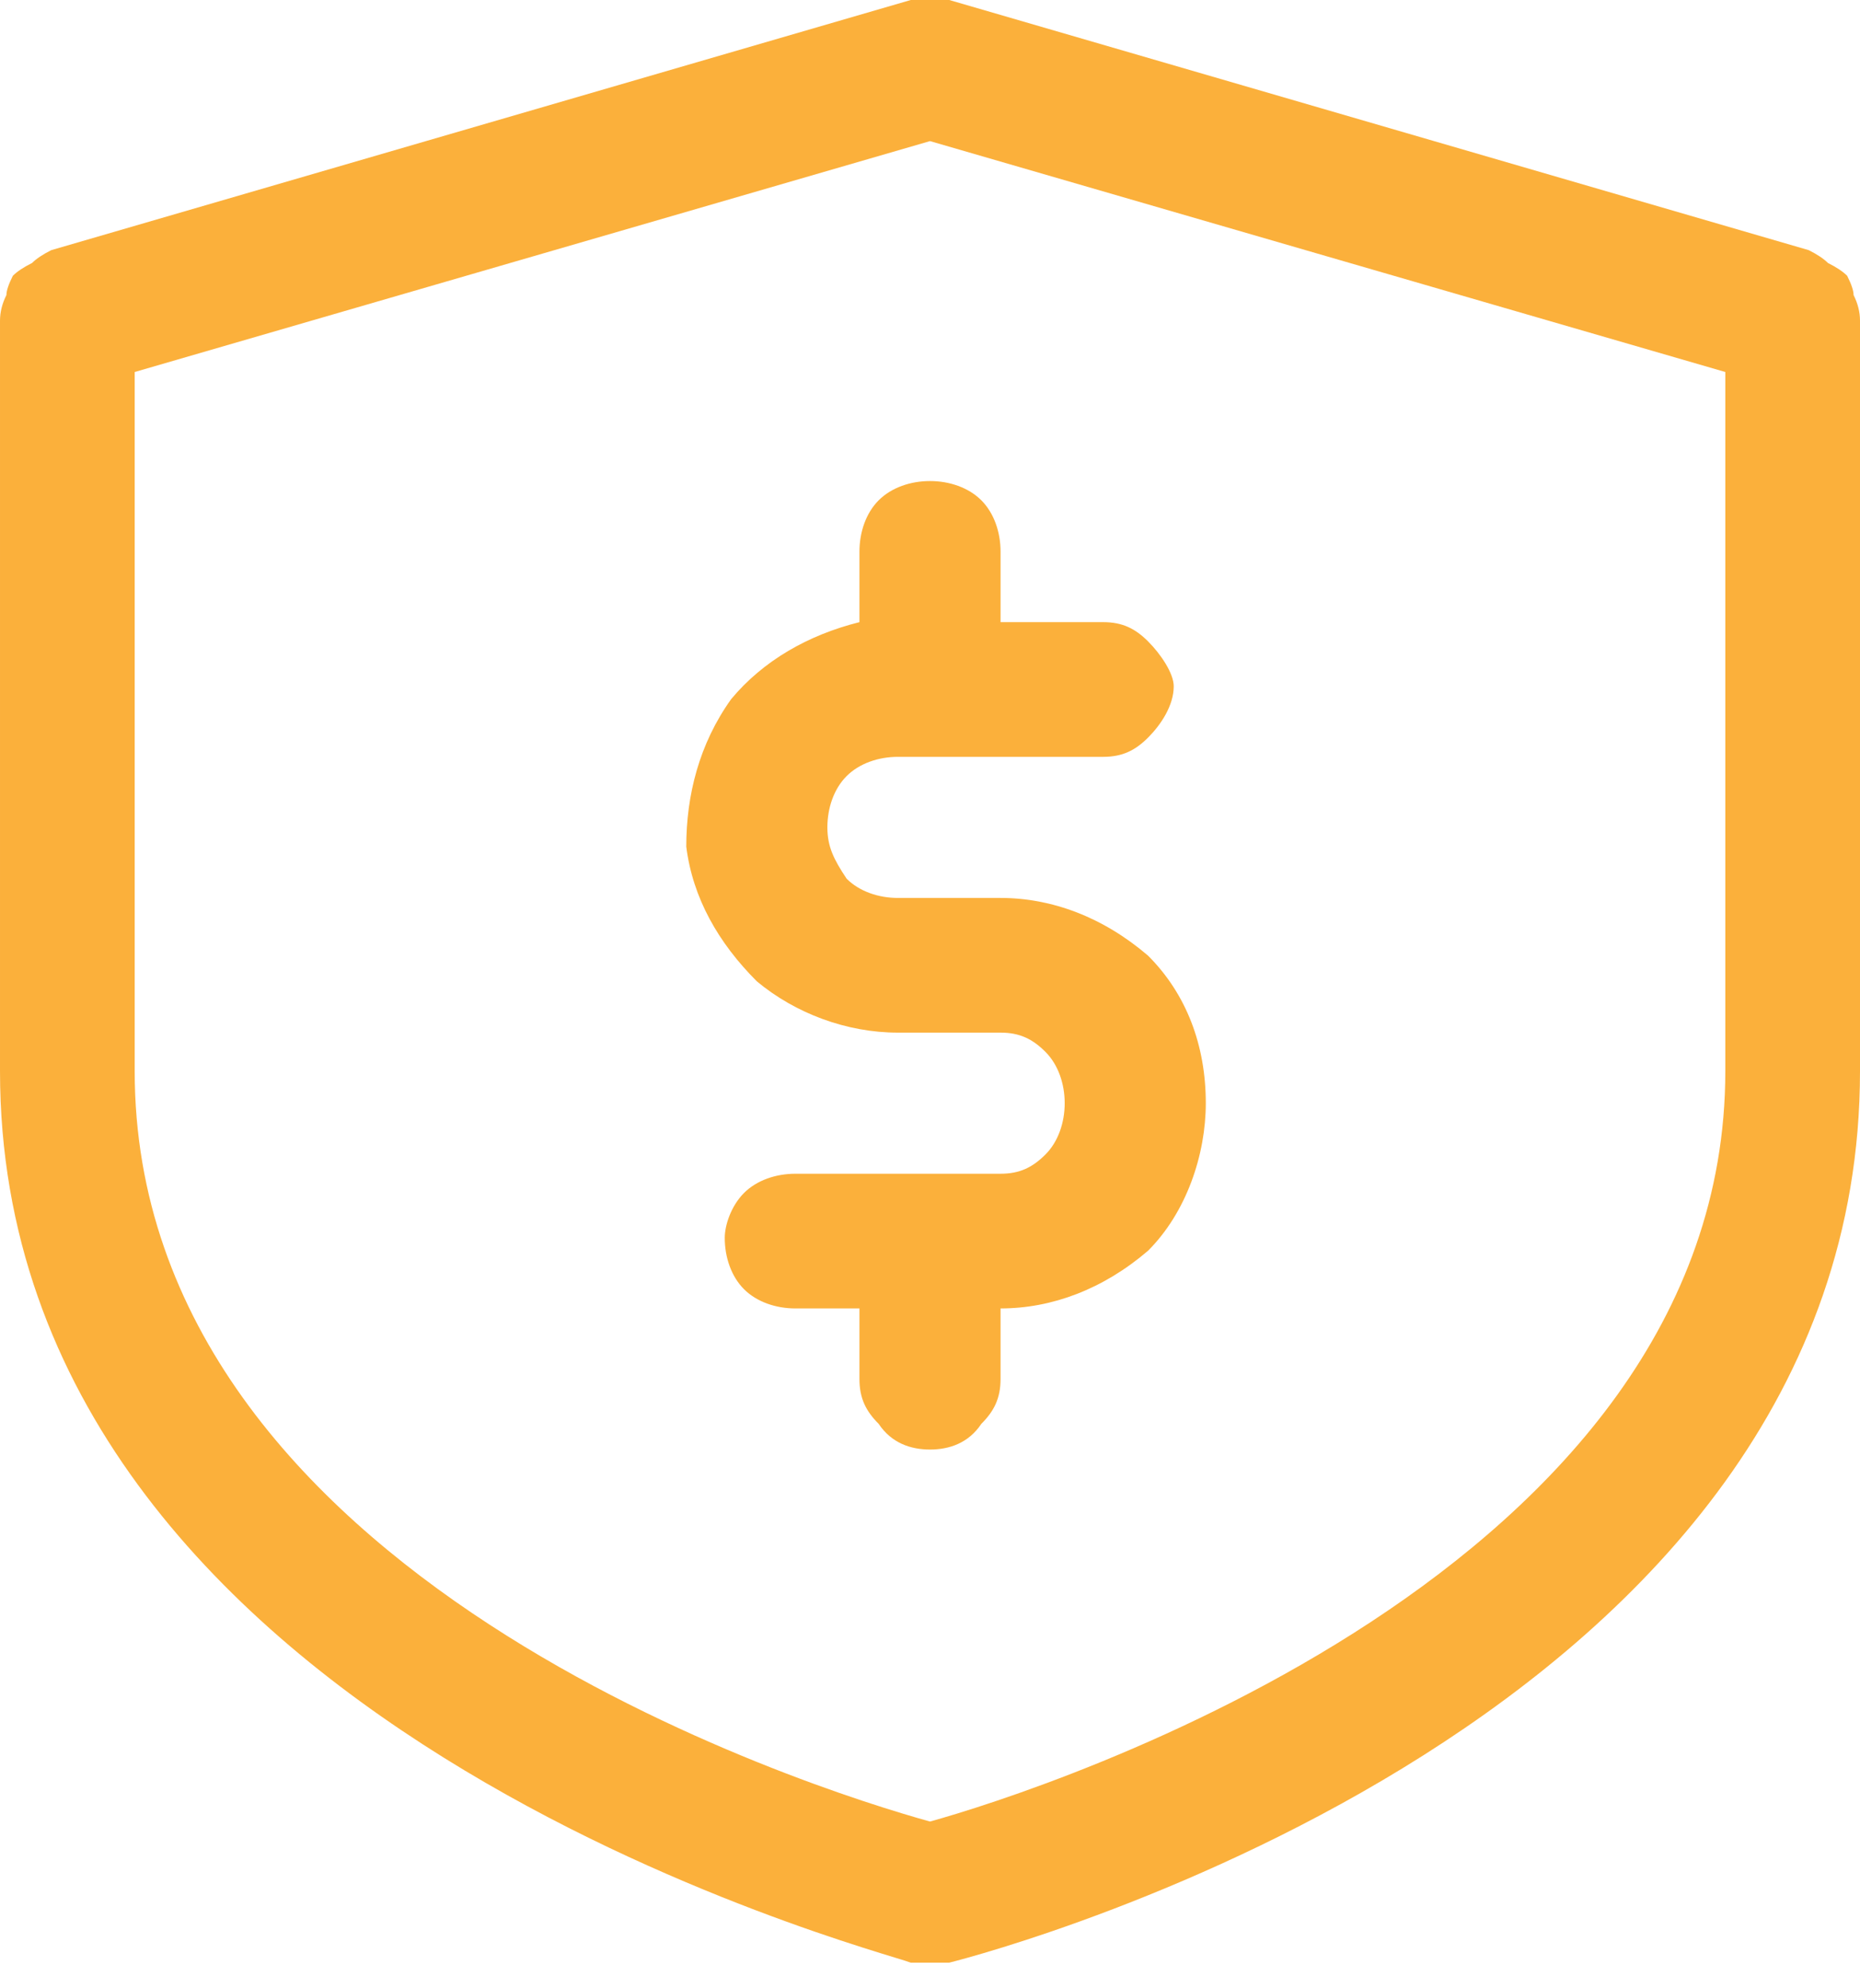 <svg version="1.2" xmlns="http://www.w3.org/2000/svg" viewBox="0 0 29 31" width="29" height="31">
	<title>us3-svg</title>
	<style>
		.s0 { fill: #fbb03b } 
	</style>
	<g id="noun_guarantee_2519048">
		<path id="Path_91" fill-rule="evenodd" class="s0" d="m28.5 4.1q0.2 0.1 0.3 0.2 0.1 0.2 0.1 0.3 0.1 0.2 0.1 0.4v11.7c0 10.1-13.4 13.7-14.2 13.9q-0.1 0-0.2 0 0 0-0.1 0-0.1 0-0.1 0-0.1 0-0.2 0c-0.5-0.2-14.2-3.7-14.2-13.9v-11.7q0-0.2 0.1-0.4 0-0.1 0.1-0.3 0.1-0.1 0.3-0.2 0.1-0.1 0.3-0.2l13.4-3.9q0.1 0 0.1 0 0.1 0 0.2 0 0.1 0 0.1 0 0.1 0 0.2 0l13.4 3.9q0.2 0.1 0.3 0.2zm-1.6 1.7l-12.4-3.6-12.4 3.6v10.9c0 7.9 10.6 11.2 12.4 11.7 1.8-0.5 12.4-3.9 12.4-11.7z"/>
		<path id="Path_92" class="s0" d="m13.4 8.6v1.1c-0.8 0.2-1.5 0.6-2 1.2-0.5 0.7-0.7 1.5-0.7 2.3 0.1 0.8 0.5 1.5 1.1 2.1 0.6 0.5 1.4 0.8 2.2 0.8h1.6c0.3 0 0.5 0.1 0.7 0.3 0.2 0.2 0.3 0.5 0.3 0.8 0 0.3-0.1 0.6-0.3 0.8-0.2 0.2-0.4 0.3-0.7 0.3h-3.2c-0.3 0-0.6 0.1-0.8 0.3-0.2 0.2-0.3 0.5-0.3 0.7 0 0.3 0.1 0.6 0.3 0.8 0.2 0.2 0.5 0.3 0.8 0.3h1v1.1c0 0.3 0.1 0.5 0.3 0.7 0.2 0.3 0.5 0.4 0.8 0.4 0.3 0 0.6-0.1 0.8-0.4 0.2-0.2 0.3-0.4 0.3-0.7v-1.1c0.8 0 1.6-0.3 2.3-0.9 0.6-0.6 0.9-1.5 0.9-2.3 0-0.9-0.3-1.7-0.9-2.3-0.7-0.6-1.5-0.9-2.3-0.9h-1.6c-0.3 0-0.6-0.1-0.8-0.3-0.2-0.3-0.3-0.5-0.3-0.8 0-0.3 0.1-0.6 0.3-0.8 0.2-0.2 0.5-0.3 0.8-0.3h3.2c0.3 0 0.5-0.1 0.7-0.3 0.2-0.2 0.4-0.5 0.4-0.8 0-0.2-0.2-0.5-0.4-0.7-0.2-0.2-0.4-0.3-0.7-0.3h-1.6v-1.1c0-0.3-0.1-0.6-0.3-0.8-0.2-0.2-0.5-0.3-0.8-0.3-0.3 0-0.6 0.1-0.8 0.3-0.2 0.2-0.3 0.5-0.3 0.8z"/>
	</g>
</svg>